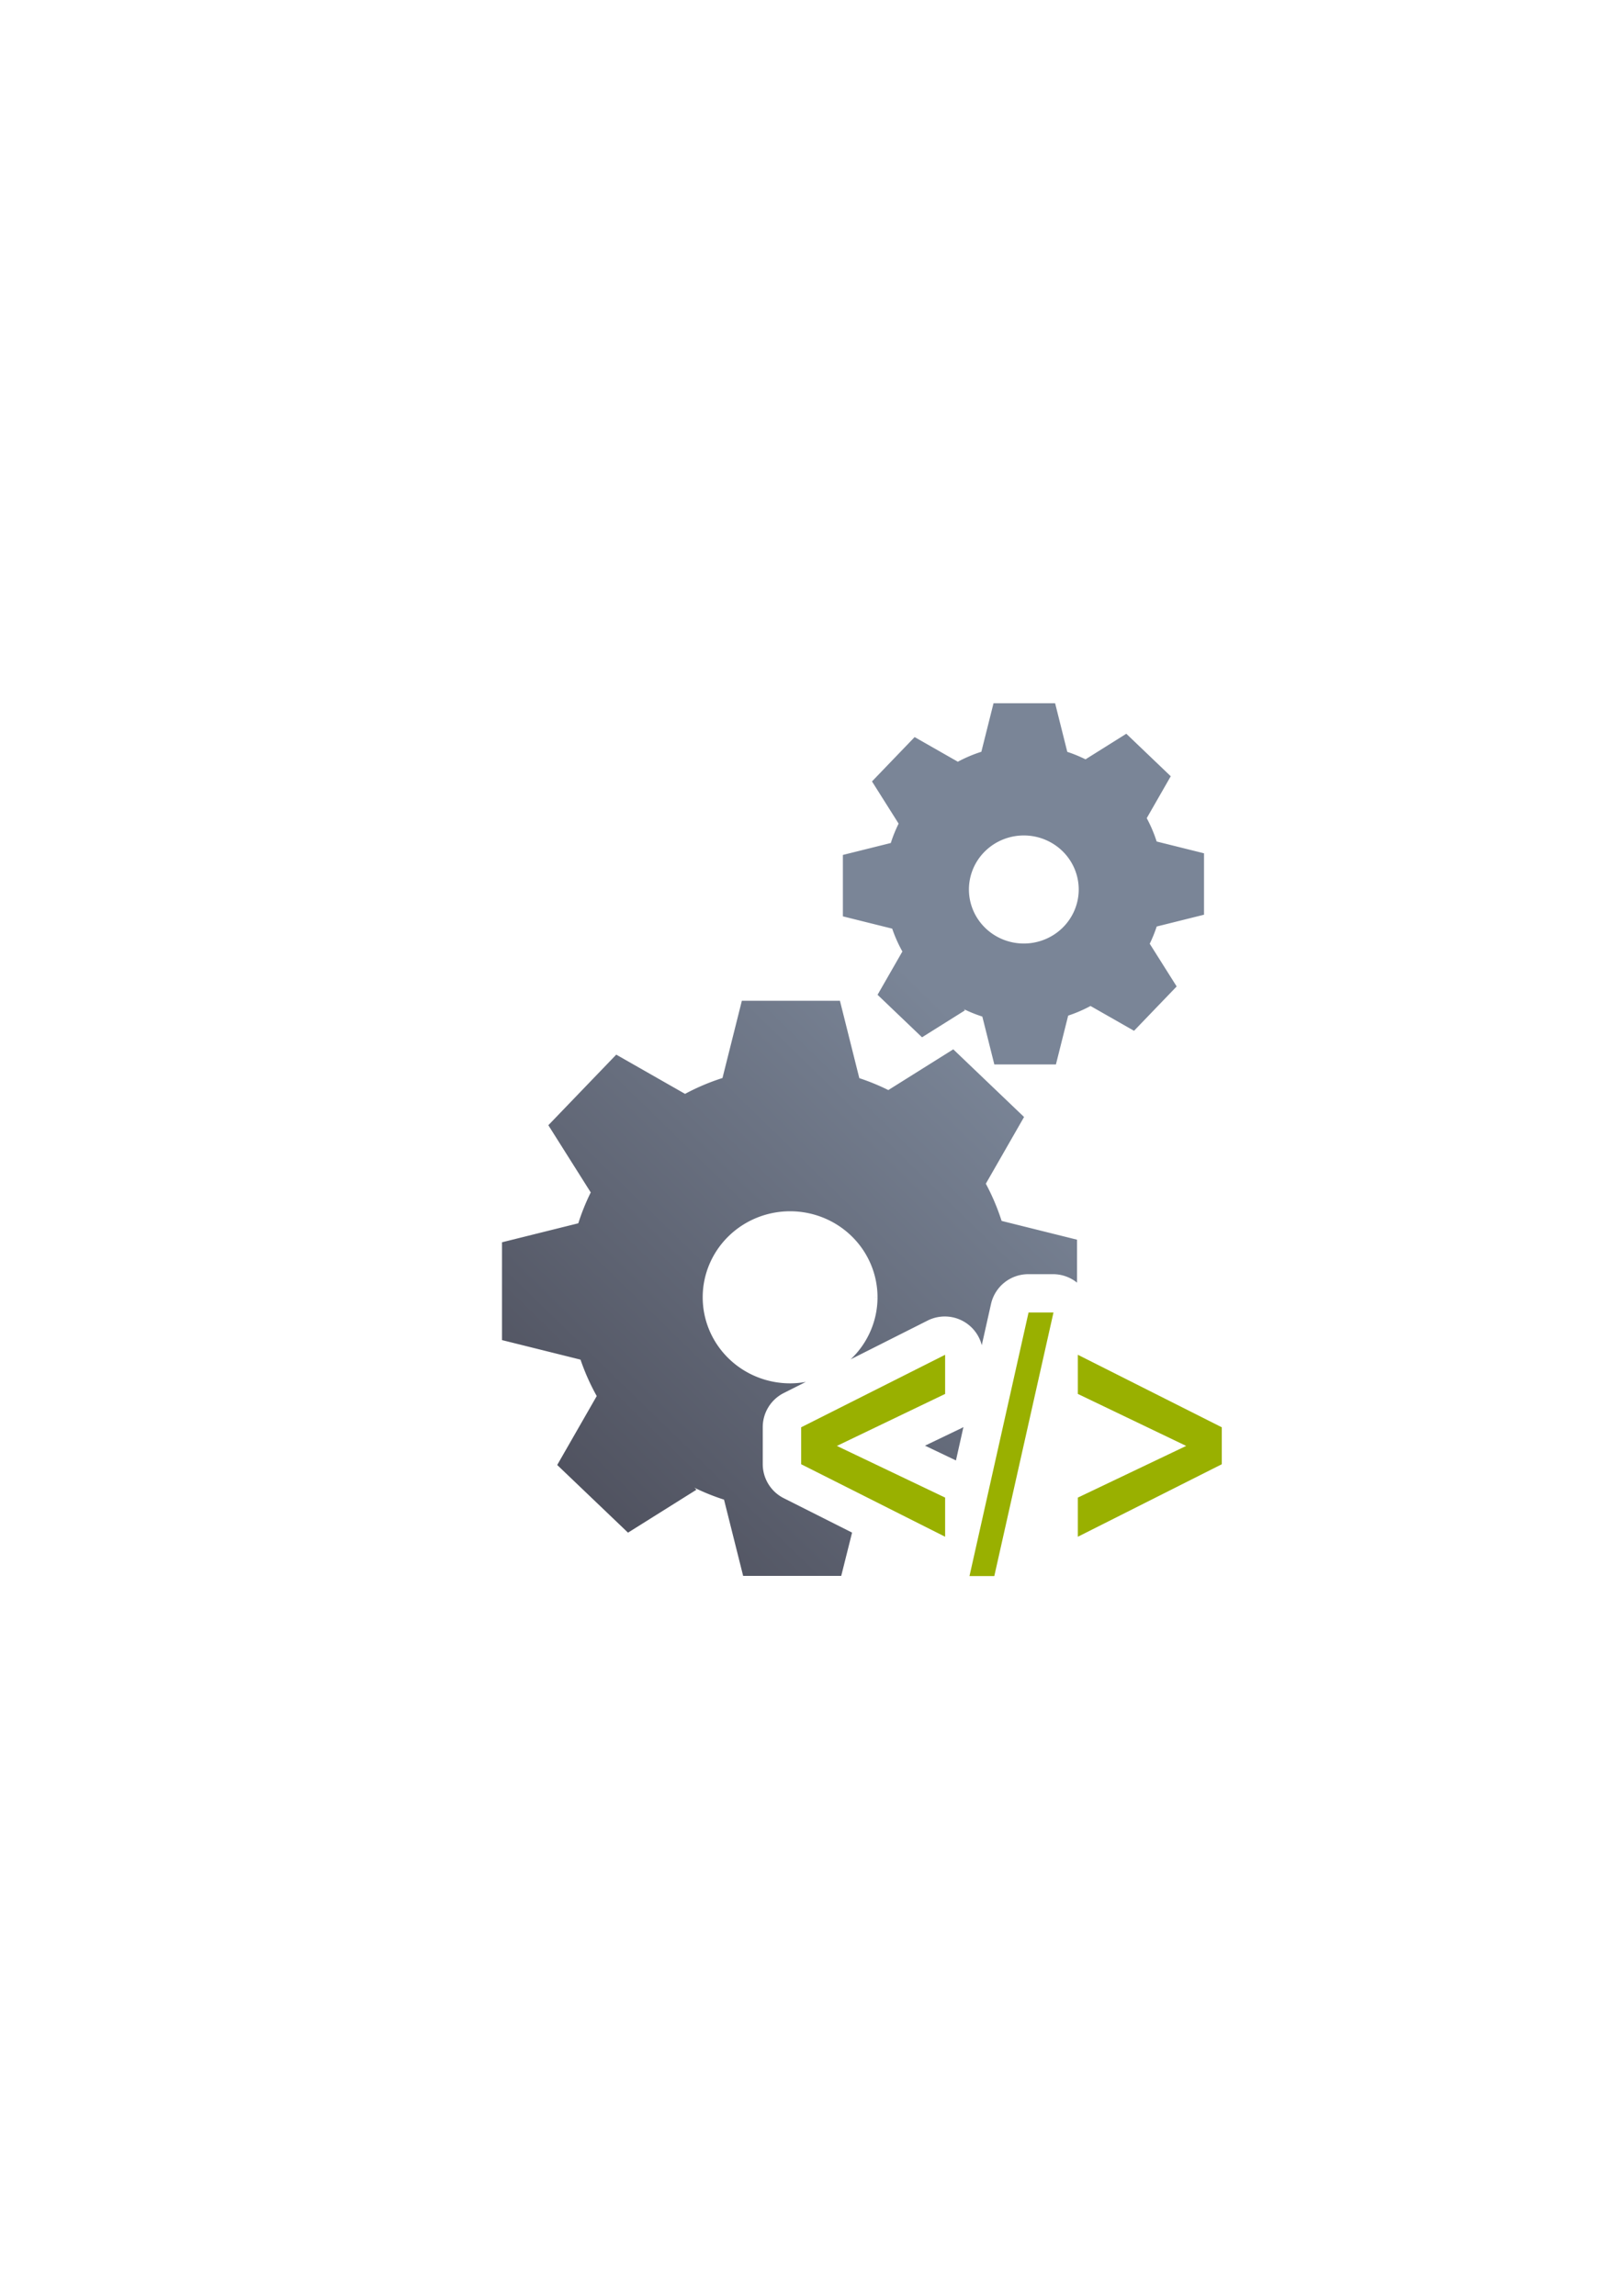 <?xml version="1.0" encoding="UTF-8" standalone="no"?>
<!-- Created with Inkscape (http://www.inkscape.org/) -->

<svg
   xmlns:dc="http://purl.org/dc/elements/1.1/"
   xmlns:cc="http://creativecommons.org/ns#"
   xmlns:rdf="http://www.w3.org/1999/02/22-rdf-syntax-ns#"
   xmlns:svg="http://www.w3.org/2000/svg"
   xmlns="http://www.w3.org/2000/svg"
   xmlns:xlink="http://www.w3.org/1999/xlink"
   xmlns:sodipodi="http://sodipodi.sourceforge.net/DTD/sodipodi-0.dtd"
   xmlns:inkscape="http://www.inkscape.org/namespaces/inkscape"
   width="210mm"
   height="297mm"
   viewBox="0 0 744.094 1052.362"
   id="svg2"
   version="1.1"
   inkscape:version="0.91 r13725"
   inkscape:export-xdpi="4"
   inkscape:export-ydpi="4"
   sodipodi:docname="system-source.svg">
  <defs
     id="defs4">
    <linearGradient
       inkscape:collect="always"
       xlink:href="#linearGradient4165"
       id="linearGradient4171"
       x1="244.659"
       y1="681.838"
       x2="538.815"
       y2="380.611"
       gradientUnits="userSpaceOnUse"
       gradientTransform="matrix(0.689,0,0,0.687,93.998,231.337)" />
    <linearGradient
       inkscape:collect="always"
       id="linearGradient4165">
      <stop
         style="stop-color:#4e505d;stop-opacity:1;"
         offset="0"
         id="stop4167" />
      <stop
         style="stop-color:#7a8597;stop-opacity:1"
         offset="1"
         id="stop4169" />
    </linearGradient>
  </defs>
  <sodipodi:namedview
     id="base"
     pagecolor="#ffffff"
     bordercolor="#666666"
     borderopacity="1.0"
     inkscape:pageopacity="0.0"
     inkscape:pageshadow="2"
     inkscape:zoom="0.92456659"
     inkscape:cx="316.74273"
     inkscape:cy="491.27"
     inkscape:document-units="px"
     inkscape:current-layer="layer1"
     showgrid="false"
     showguides="true"
     inkscape:guide-bbox="true"
     inkscape:window-width="1600"
     inkscape:window-height="837"
     inkscape:window-x="-4"
     inkscape:window-y="-4"
     inkscape:window-maximized="1"
     inkscape:snap-bbox="true"
     inkscape:bbox-nodes="true">
    <sodipodi:guide
       position="560,730"
       orientation="0,1"
       id="guide3338" />
    <sodipodi:guide
       position="560,330"
       orientation="0,1"
       id="guide3340" />
    <sodipodi:guide
       position="190,475"
       orientation="1,0"
       id="guide3344" />
    <sodipodi:guide
       position="590,451"
       orientation="1,0"
       id="guide3346" />
    <inkscape:grid
       type="xygrid"
       id="grid3440" />
  </sodipodi:namedview>
  <g
     inkscape:label="Ebene 1"
     inkscape:groupmode="layer"
     id="layer1">
    <g
       id="g4203">
      <rect
         y="322.362"
         x="190"
         height="400"
         width="400"
         id="rect4160"
         style="opacity:1;fill:none;fill-opacity:1;stroke:none;stroke-width:23;stroke-linecap:butt;stroke-linejoin:round;stroke-miterlimit:4;stroke-dasharray:none;stroke-opacity:1" />
      <path
         id="path4172"
         d="M 455.5 322.361 L 455.5 322.363 L 449.92 344.598 C 446.194 345.788 442.584 347.316 439.139 349.164 L 419.328 337.869 L 399.779 358.189 L 411.988 377.535 C 410.573 380.403 409.373 383.372 408.404 386.418 L 386.438 391.889 L 386.438 420.045 L 409.033 425.672 L 409.033 425.637 C 410.272 429.276 411.838 432.796 413.713 436.154 L 402.334 455.996 L 422.717 475.479 L 442.43 463.117 L 441.83 462.541 C 444.588 463.889 447.44 465.037 450.363 465.977 L 455.869 487.926 L 484.109 487.926 L 489.723 465.543 C 493.26 464.371 496.689 462.892 499.969 461.125 L 519.916 472.5 L 539.465 452.172 L 527.117 432.598 C 528.358 430.038 529.423 427.399 530.311 424.697 L 552 419.291 L 552 391.141 L 530.291 385.734 C 529.107 382.033 527.584 378.448 525.744 375.023 L 536.754 355.82 L 516.371 336.34 L 497.672 348.068 C 494.972 346.731 492.181 345.583 489.318 344.639 L 483.738 322.361 L 455.5 322.361 z M 469.385 382.959 A 25.168 24.769 0 0 1 494.559 407.721 L 469.391 407.729 L 494.559 407.729 A 25.168 24.769 0 0 1 469.393 432.496 A 25.168 24.769 0 0 1 444.223 407.732 A 25.168 24.769 0 0 1 469.385 382.959 z M 340.119 458.738 L 340.119 458.74 L 331.236 494.143 C 325.303 496.037 319.557 498.47 314.07 501.412 L 282.525 483.43 L 251.398 515.783 L 270.836 546.59 C 268.582 551.156 266.674 555.884 265.131 560.734 L 230.154 569.441 L 230.154 614.277 L 266.131 623.234 L 266.131 623.178 C 268.103 628.973 270.597 634.58 273.582 639.928 L 255.465 671.523 L 287.92 702.543 L 319.309 682.859 L 318.354 681.943 C 322.745 684.09 327.286 685.917 331.941 687.412 L 340.709 722.361 L 385.674 722.361 L 390.65 702.52 L 359.322 686.742 A 17.502 17.502 0 0 1 349.693 671.113 L 349.693 654.174 A 17.502 17.502 0 0 1 359.322 638.545 L 369.461 633.439 A 40.075 39.439 0 0 1 362.244 634.102 A 40.075 39.439 0 0 1 322.166 594.67 A 40.075 39.439 0 0 1 362.23 555.225 A 40.075 39.439 0 0 1 402.314 594.65 L 362.24 594.664 L 402.314 594.664 A 40.075 39.439 0 0 1 390.004 623.094 L 425.307 605.312 A 17.502 17.502 0 0 1 450.111 616.619 L 454.344 597.736 A 17.502 17.502 0 0 1 471.42 584.062 L 482.848 584.062 A 17.502 17.502 0 0 1 493.775 587.938 L 493.775 568.252 L 459.207 559.645 C 457.321 553.751 454.9 548.041 451.971 542.588 L 469.5 512.012 L 437.045 480.994 L 407.27 499.666 C 402.97 497.536 398.525 495.713 393.967 494.209 L 385.084 458.738 L 340.119 458.738 z M 441.701 654.146 A 17.502 17.502 0 0 1 440.754 654.662 L 424.082 662.668 L 438.273 669.443 L 441.701 654.146 z "
         style="opacity:1;fill:url(#linearGradient4171);fill-opacity:1;stroke:none;stroke-width:20.627;stroke-linecap:square;stroke-linejoin:miter;stroke-miterlimit:4;stroke-dasharray:none;stroke-opacity:1" />
      <g
         id="text4157"
         style="font-style:normal;font-weight:normal;font-size:70.711px;line-height:125%;font-family:sans-serif;letter-spacing:0px;word-spacing:0px;fill:#252525;fill-opacity:1;stroke:none;stroke-width:1px;stroke-linecap:butt;stroke-linejoin:miter;stroke-opacity:1"
         transform="matrix(1.491,0,0,2.079,-265.544,-511.668)">
        <path
           inkscape:connector-curvature="0"
           id="path4171"
           style="font-style:normal;font-variant:normal;font-weight:bold;font-stretch:normal;font-family:sans-serif;-inkscape-font-specification:'sans-serif Bold';fill:#99b000"
           d="m 468.714,553.45 -33.284,11.463 33.284,11.394 0,8.632 -44.263,-15.986 0,-8.148 44.263,-15.986 0,8.632 z" />
        <path
           inkscape:connector-curvature="0"
           id="path4173"
           style="font-style:normal;font-variant:normal;font-weight:bold;font-stretch:normal;font-family:sans-serif;-inkscape-font-specification:'sans-serif Bold';fill:#99b000"
           d="m 494.368,535.497 7.665,0 -18.196,58.109 -7.63,0 18.161,-58.109 z" />
        <path
           inkscape:connector-curvature="0"
           id="path4175"
           style="font-style:normal;font-variant:normal;font-weight:bold;font-stretch:normal;font-family:sans-serif;-inkscape-font-specification:'sans-serif Bold';fill:#99b000"
           d="m 509.525,553.45 0,-8.632 44.263,15.986 0,8.148 -44.263,15.986 0,-8.632 33.318,-11.394 -33.318,-11.463 z" />
      </g>
    </g>
  </g>
</svg>
